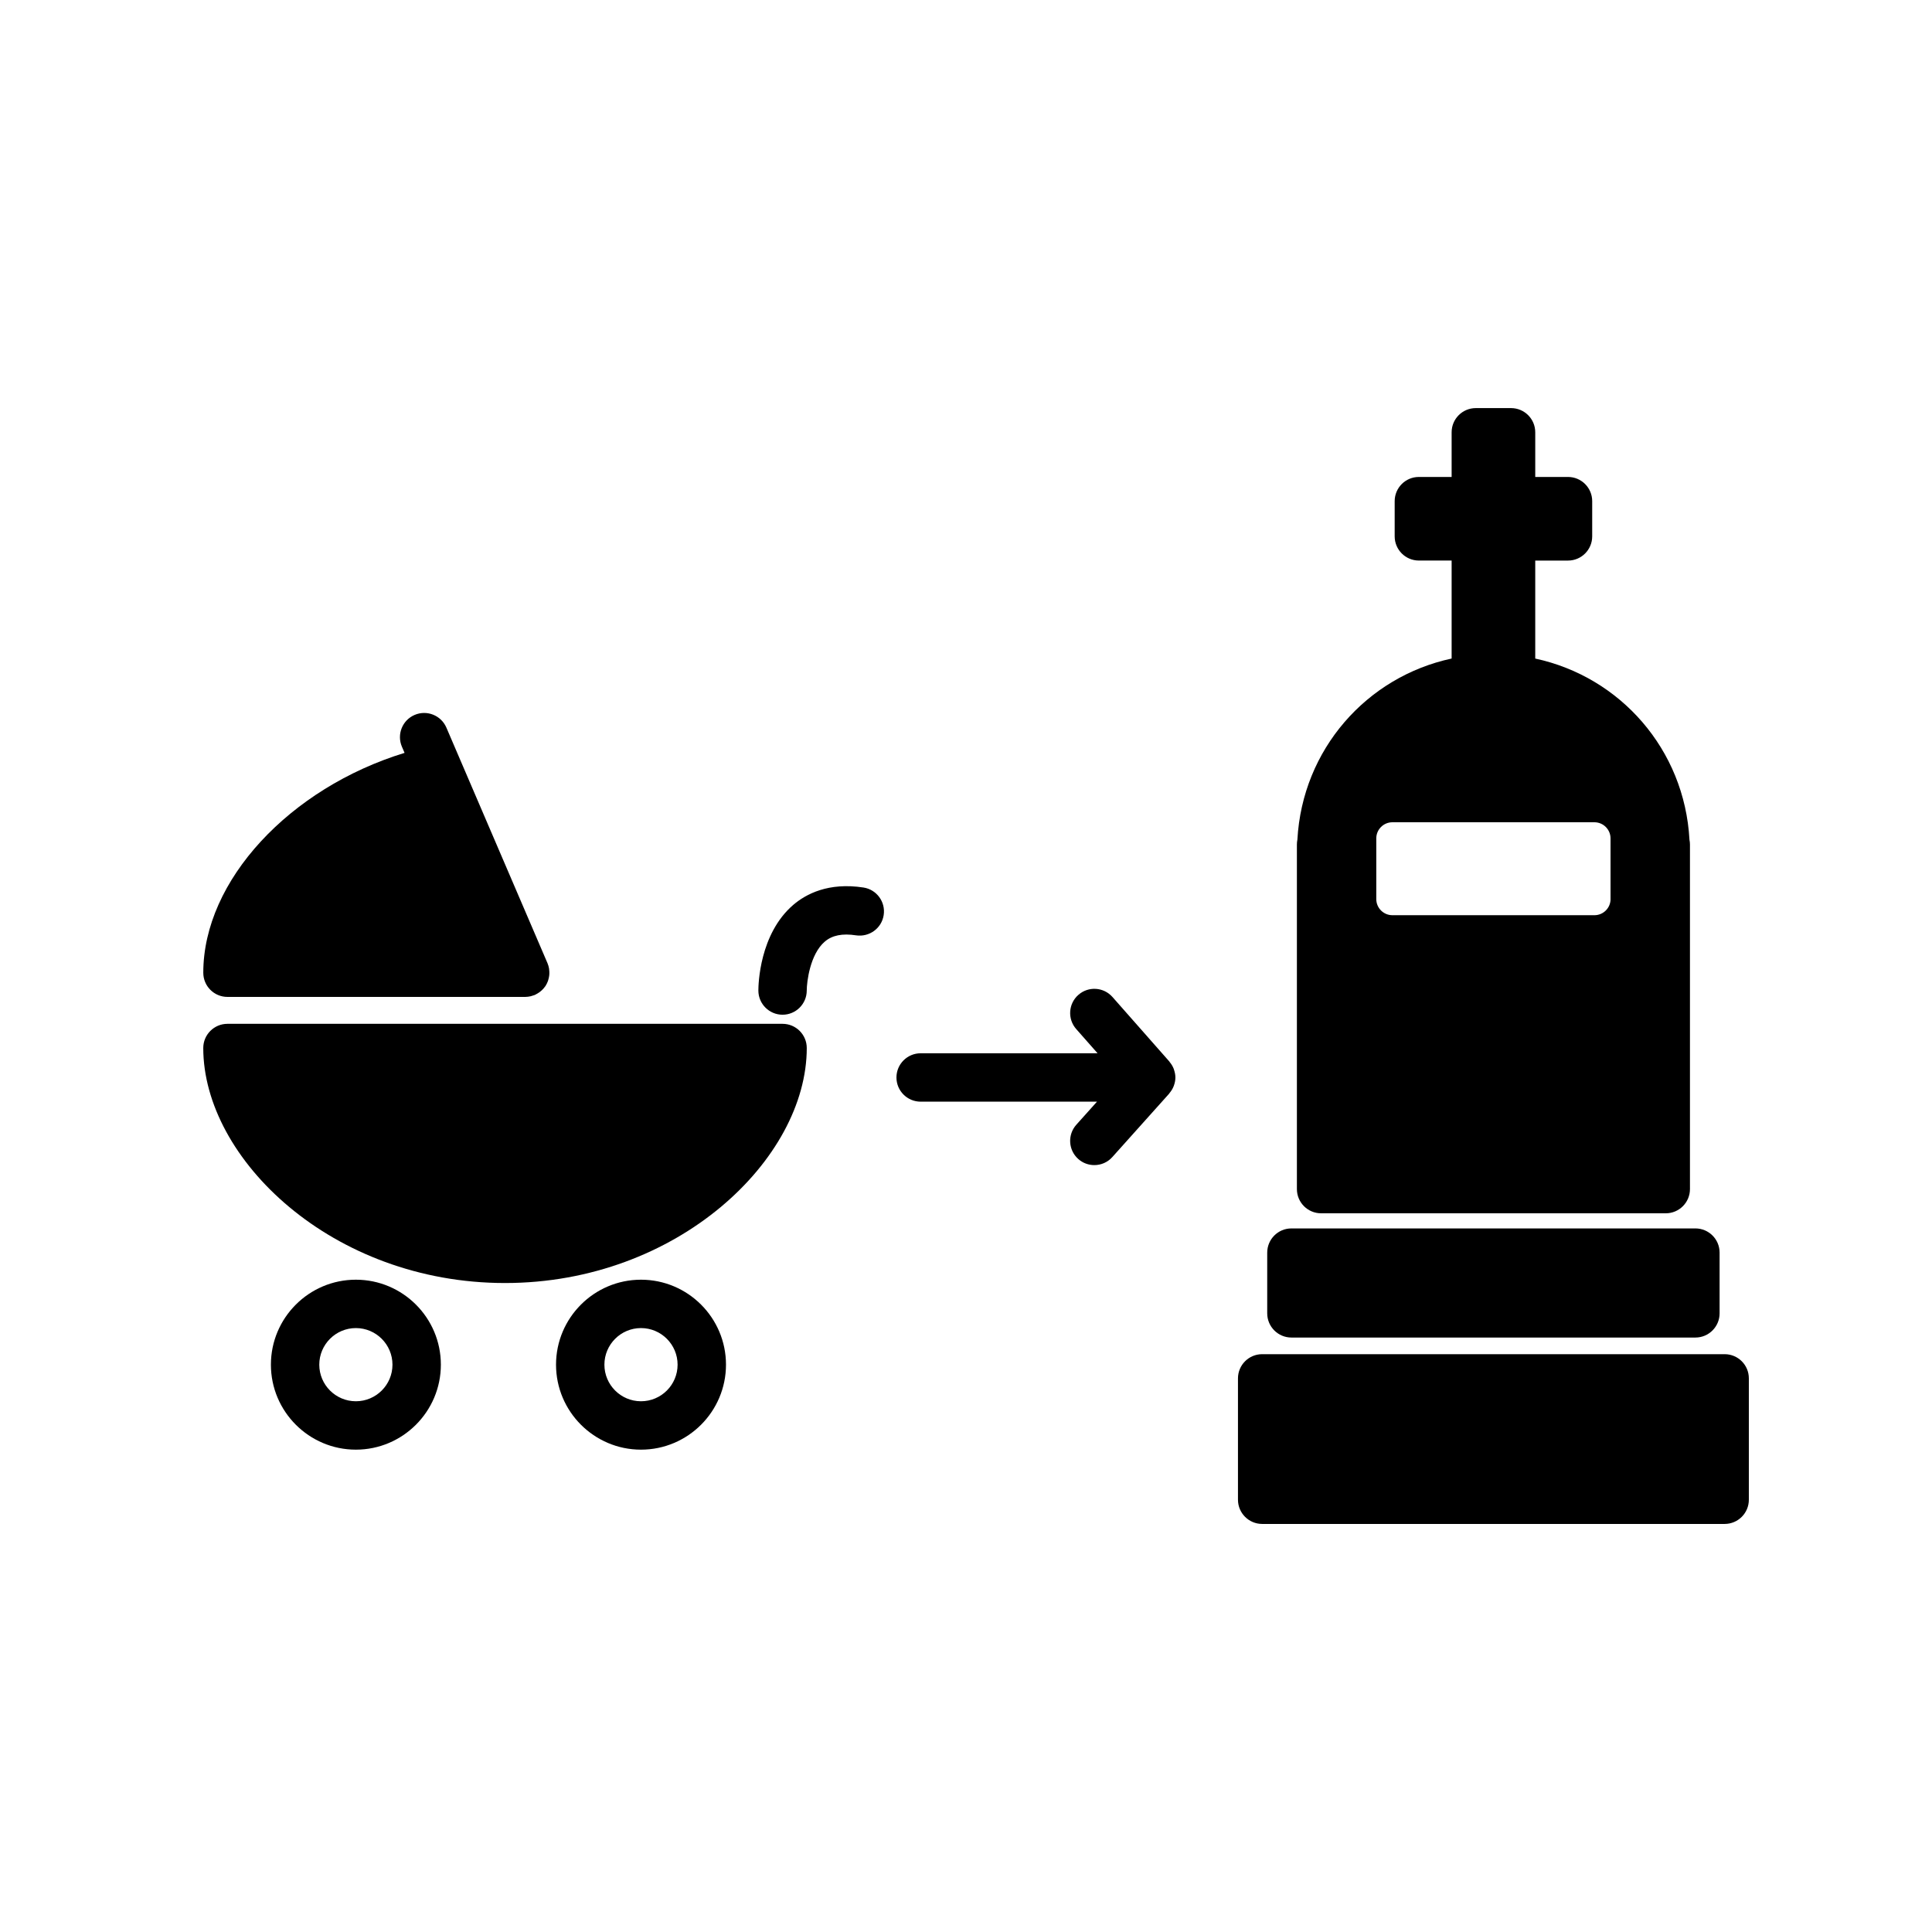 <svg xmlns="http://www.w3.org/2000/svg" xmlns:xlink="http://www.w3.org/1999/xlink" version="1.1" x="0px" y="0px" viewBox="0 0 100 100" enable-background="new 0 0 100 100" xml:space="preserve"><path d="M60.763,56.182c0.045-0.127,0.074-0.262,0.075-0.403c0-0.001,0-0.004,0-0.007c0-0.001,0-0.002,0-0.003  c0-0.141-0.029-0.274-0.072-0.401c-0.005-0.017-0.009-0.032-0.015-0.048c-0.05-0.13-0.123-0.246-0.21-0.351  c-0.007-0.01-0.009-0.02-0.017-0.028l-2.941-3.335c-0.458-0.52-1.249-0.57-1.768-0.111c-0.519,0.457-0.568,1.249-0.111,1.768  l1.106,1.254h-9.157c-0.692,0-1.253,0.562-1.253,1.253s0.561,1.252,1.253,1.252h9.127l-1.07,1.194  c-0.461,0.516-0.418,1.308,0.097,1.77c0.239,0.215,0.538,0.319,0.835,0.319c0.344,0,0.686-0.14,0.933-0.417l2.941-3.282  c0.008-0.008,0.01-0.02,0.017-0.029c0.089-0.104,0.163-0.22,0.214-0.352C60.755,56.21,60.758,56.196,60.763,56.182z"></path><path d="M89.268,70.092H65.33c-0.692,0-1.253,0.561-1.253,1.253v6.281c0,0.69,0.561,1.253,1.253,1.253h23.938  c0.692,0,1.252-0.562,1.252-1.253v-6.281C90.521,70.652,89.96,70.092,89.268,70.092z"></path><path d="M87.754,63.583H66.843c-0.692,0-1.252,0.562-1.252,1.253v3.142c0,0.69,0.561,1.253,1.252,1.253h20.911  c0.692,0,1.252-0.562,1.252-1.253v-3.142C89.007,64.145,88.446,63.583,87.754,63.583z"></path><path d="M87.446,43.462c-0.253-4.667-3.582-8.431-7.982-9.375v-5.072h1.696c0.692,0,1.252-0.561,1.252-1.253V25.94  c0-0.692-0.561-1.253-1.252-1.253h-1.696v-2.312c0-0.692-0.561-1.252-1.253-1.252h-1.823c-0.692,0-1.252,0.56-1.252,1.252v2.312  h-1.696c-0.692,0-1.252,0.561-1.252,1.253v1.821c0,0.692,0.561,1.253,1.252,1.253h1.696v5.072c-4.4,0.944-7.727,4.707-7.983,9.371  c-0.017,0.083-0.026,0.169-0.026,0.258v17.832c0,0.691,0.561,1.253,1.252,1.253H86.22c0.692,0,1.252-0.562,1.252-1.253V43.715  C87.472,43.628,87.463,43.544,87.446,43.462z M83.362,46.536c0,0.461-0.374,0.835-0.835,0.835H72.071  c-0.461,0-0.835-0.374-0.835-0.835v-3.141c0-0.461,0.374-0.835,0.835-0.835h10.455c0.461,0,0.835,0.374,0.835,0.835V46.536z"></path><g><path fill="#000000" d="M18.42,66.237c-2.426,0-4.398,1.973-4.398,4.398s1.973,4.399,4.398,4.399s4.399-1.974,4.399-4.399   S20.846,66.237,18.42,66.237z M18.42,72.529c-1.044,0-1.894-0.849-1.894-1.894c0-1.044,0.849-1.894,1.894-1.894   s1.894,0.85,1.894,1.894C20.314,71.681,19.464,72.529,18.42,72.529z"></path><path fill="#000000" d="M33.178,66.237c-2.425,0-4.398,1.973-4.398,4.398s1.973,4.399,4.398,4.399c2.426,0,4.399-1.974,4.399-4.399   S35.604,66.237,33.178,66.237z M33.178,72.529c-1.044,0-1.894-0.849-1.894-1.894c0-1.044,0.849-1.894,1.894-1.894   s1.894,0.85,1.894,1.894C35.072,71.681,34.222,72.529,33.178,72.529z"></path><path fill="#000000" d="M40.505,52.993H11.773c-0.692,0-1.252,0.561-1.252,1.252c0,5.743,6.68,12.164,15.619,12.164   c8.938,0,15.618-6.421,15.618-12.164C41.758,53.554,41.197,52.993,40.505,52.993z"></path><path fill="#000000" d="M11.773,51.6h15.414l0,0c0,0,0,0,0,0c0.093,0,0.188-0.014,0.281-0.034c0.033-0.008,0.064-0.021,0.096-0.03   c0.04-0.013,0.079-0.021,0.117-0.037c0.02-0.009,0.036-0.021,0.055-0.03c0.033-0.017,0.063-0.034,0.094-0.052   c0.055-0.033,0.105-0.069,0.154-0.109c0.023-0.021,0.047-0.038,0.07-0.061c0.062-0.059,0.117-0.123,0.165-0.192   c0.005-0.008,0.012-0.012,0.016-0.019c0.001-0.001,0.001-0.003,0.002-0.005c0.051-0.079,0.091-0.165,0.124-0.252   c0.01-0.026,0.016-0.052,0.023-0.079c0.019-0.064,0.033-0.13,0.042-0.197c0.004-0.03,0.007-0.06,0.008-0.09   c0.004-0.069,0-0.137-0.008-0.207c-0.002-0.026-0.003-0.051-0.008-0.078c-0.017-0.092-0.041-0.184-0.08-0.274l-5.233-12.192   c-0.273-0.636-1.011-0.93-1.645-0.657c-0.636,0.272-0.93,1.009-0.657,1.645l0.137,0.319c-5.944,1.824-10.418,6.607-10.418,11.378   C10.521,51.039,11.081,51.6,11.773,51.6z"></path><path fill="#000000" d="M44.694,45.938c-1.811-0.279-2.975,0.334-3.634,0.898c-1.756,1.505-1.807,4.138-1.807,4.434   c0,0.69,0.561,1.252,1.252,1.252s1.252-0.562,1.252-1.252c0-0.45,0.171-1.879,0.932-2.531c0.383-0.329,0.913-0.436,1.62-0.326   c0.685,0.101,1.324-0.362,1.43-1.046C45.846,46.684,45.377,46.043,44.694,45.938z"></path></g></svg>